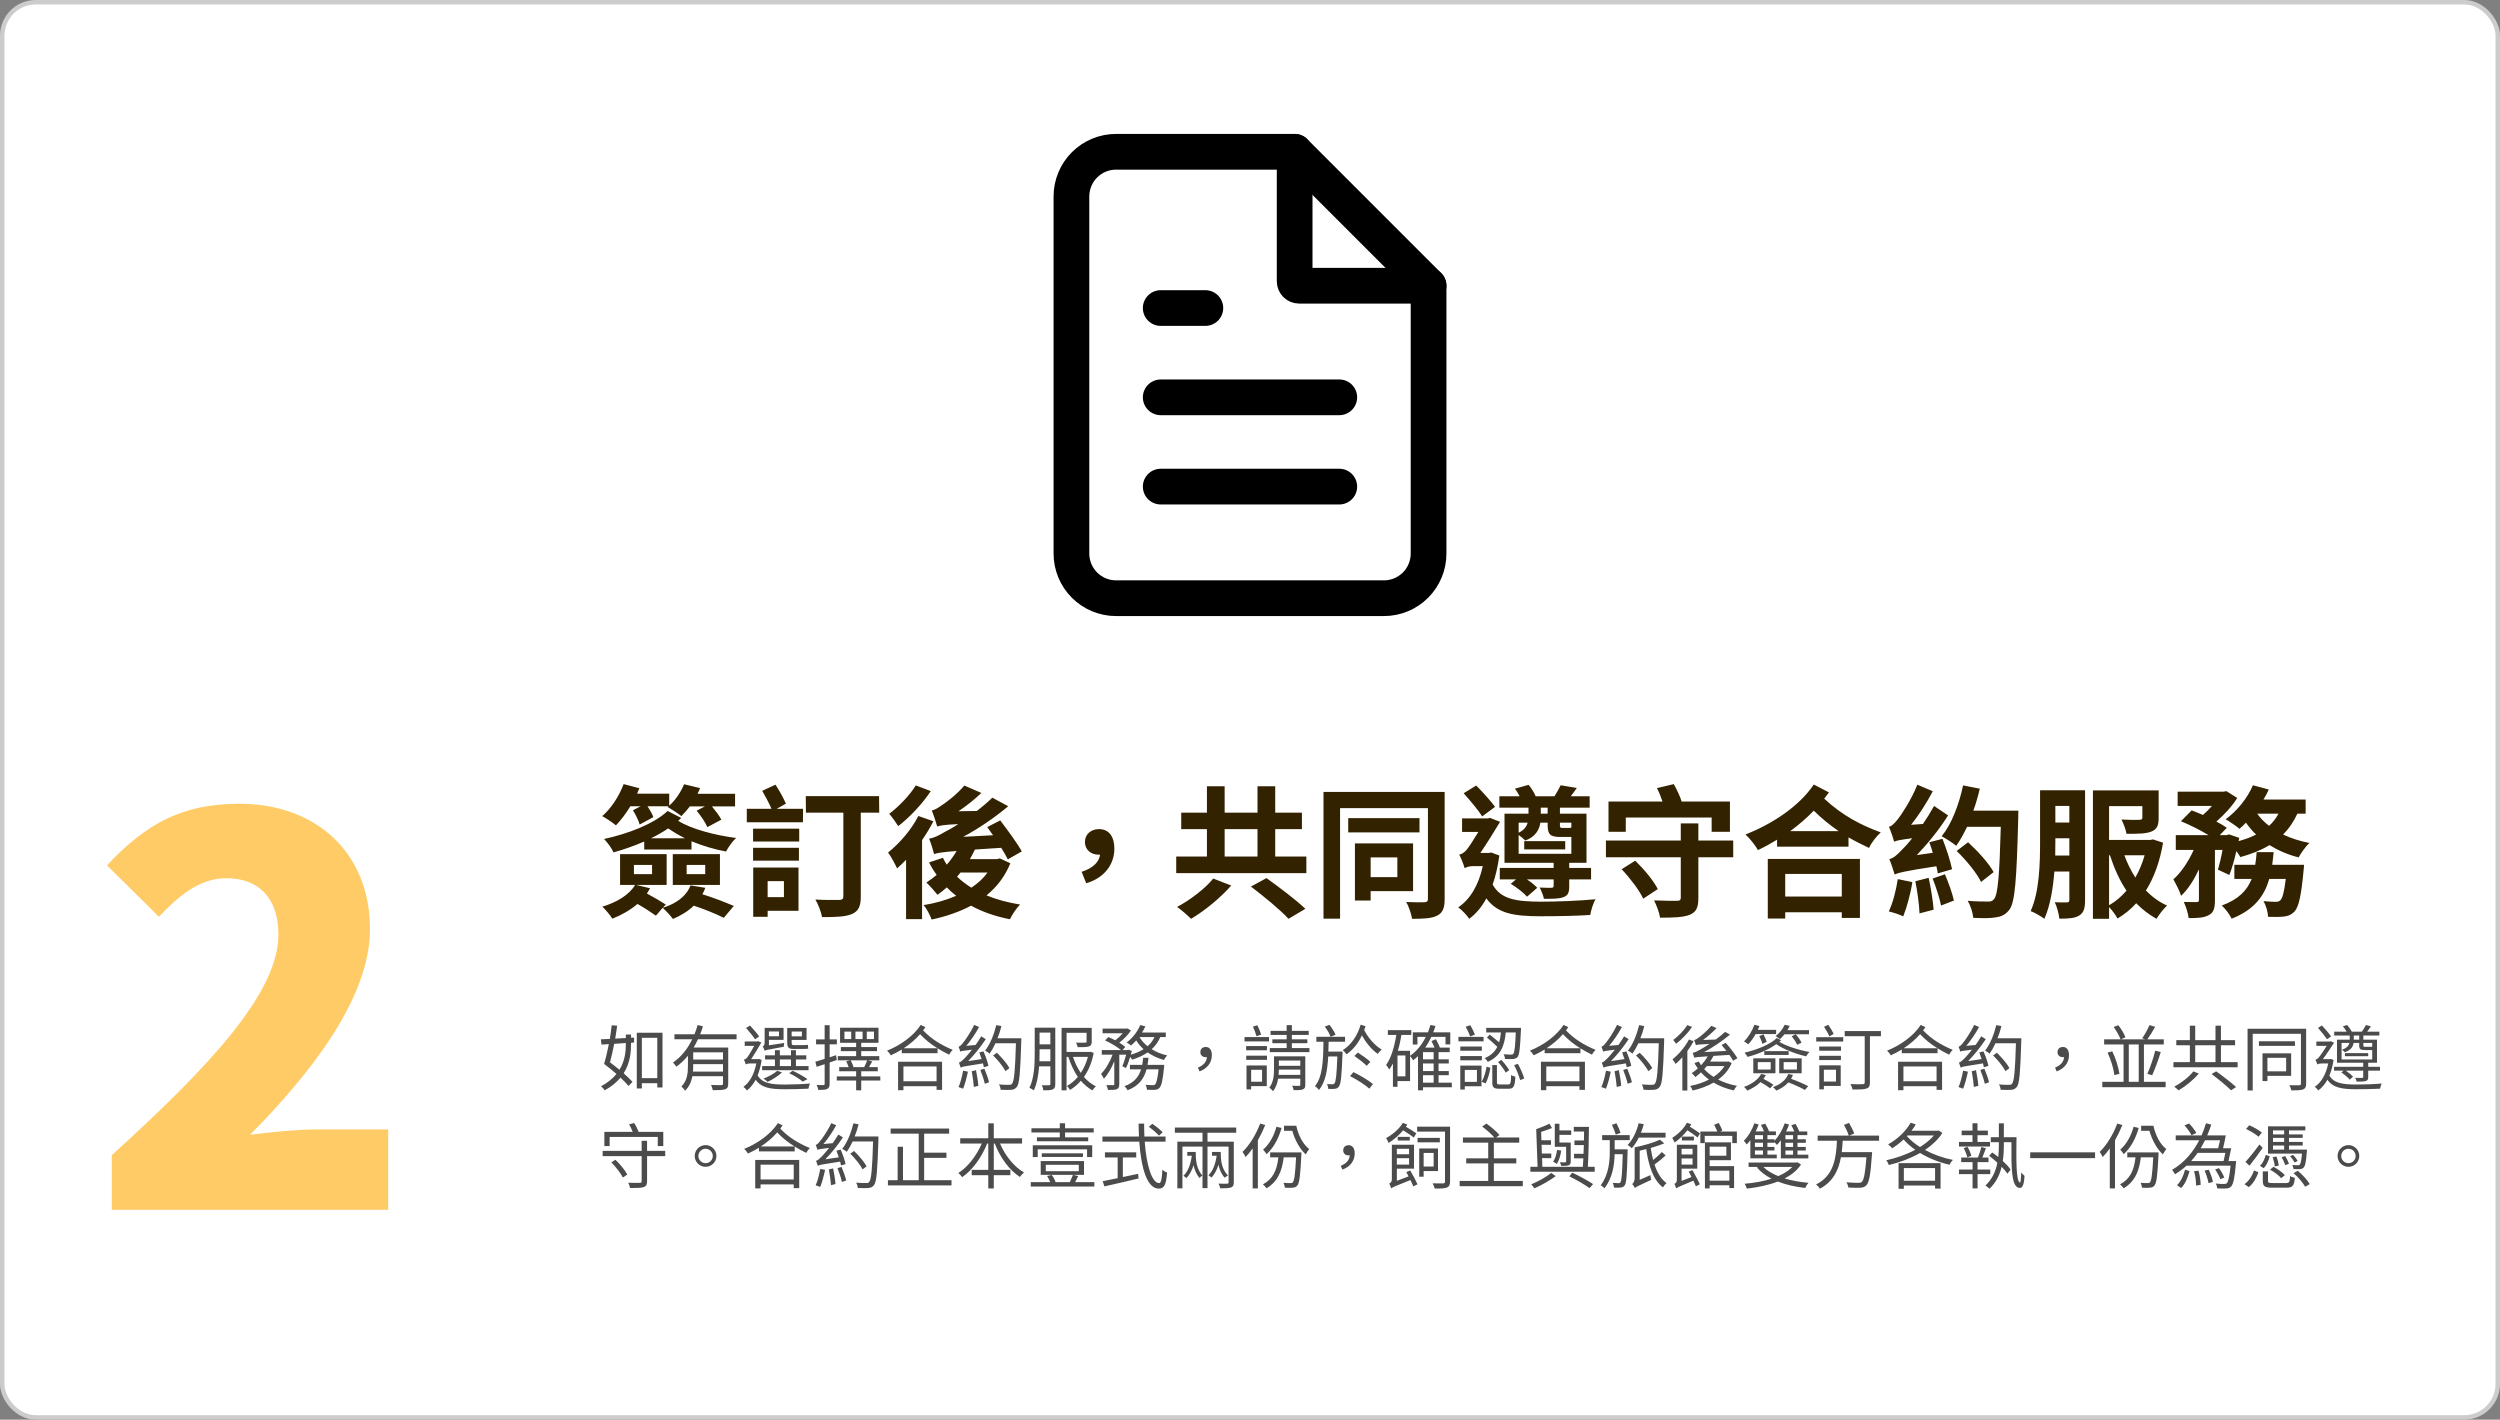 <svg width="560" height="318" viewBox="0 0 560 318" fill="none" xmlns="http://www.w3.org/2000/svg">
<rect x="0" y="0" width="560" height="318" fill="#808080" stroke="none"/>
<rect x="0.5" y="0.5" width="559" height="317" rx="7.5" fill="white"/>
<path d="M290 34H250C247.348 34 244.804 35.054 242.929 36.929C241.054 38.804 240 41.348 240 44V124C240 126.652 241.054 129.196 242.929 131.071C244.804 132.946 247.348 134 250 134H310C312.652 134 315.196 132.946 317.071 131.071C318.946 129.196 320 126.652 320 124V64L290 34Z" stroke="black" stroke-width="8" stroke-linecap="round" stroke-linejoin="round"/>
<path d="M290 34V63C290 63.552 290.448 64 291 64H320" stroke="black" stroke-width="8" stroke-linecap="round" stroke-linejoin="round"/>
<path d="M300 89H260" stroke="black" stroke-width="8" stroke-linecap="round" stroke-linejoin="round"/>
<path d="M300 109H260" stroke="black" stroke-width="8" stroke-linecap="round" stroke-linejoin="round"/>
<path d="M270 69H265H260" stroke="black" stroke-width="8" stroke-linecap="round" stroke-linejoin="round"/>
<path d="M25.04 271H86.96V253H70.64C66.56 253 60.44 253.6 56 254.2C69.68 240.4 82.88 223.48 82.88 208.12C82.88 191.08 70.88 180.04 53.6 180.04C40.88 180.04 32.72 184.48 23.96 193.84L35.6 205.36C39.92 200.8 44.6 196.72 50.72 196.72C57.92 196.72 62.36 201.16 62.36 209.32C62.36 222.28 47.36 238.48 25.04 258.76V271Z" fill="#FFCB66"/>
<path d="M143.504 180.6L141.776 181.496C142.384 182.456 143.056 183.832 143.28 184.696L146.352 183.032C146.128 182.36 145.584 181.432 145.04 180.6H149.744L149.552 180.76C150.352 181.24 151.92 182.2 152.624 182.808C153.232 182.2 153.904 181.464 154.512 180.632H157.904L156.048 181.592C156.944 182.68 158.032 184.248 158.448 185.272L161.584 183.608C161.168 182.744 160.272 181.624 159.472 180.632H164.656V177.816H156.24C156.464 177.4 156.656 176.952 156.816 176.536L153.232 175.672C152.528 177.4 151.312 179.224 149.904 180.472V177.784H142.704C142.896 177.368 143.056 176.984 143.216 176.568L139.696 175.64C138.672 178.36 136.88 181.112 134.896 182.808C135.76 183.288 137.296 184.28 137.968 184.888C139.056 183.736 140.208 182.264 141.2 180.6H143.504ZM142 193.752H146.064V195.8H142V193.752ZM154.672 198.328C153.776 200.728 151.504 202.392 148.464 203.352L149.136 202.616C148.08 201.944 146.416 200.952 144.912 200.152C145.136 199.8 145.392 199.384 145.616 198.968L142.544 198.232H149.328V191.32H138.896V198.232H142.256C140.944 200.472 138.096 202.136 134.928 203.096C135.6 203.704 136.752 205.08 137.168 205.784C139.216 204.984 141.168 203.864 142.8 202.488C144.272 203.32 145.904 204.376 146.928 205.112L148.432 203.352C149.136 203.96 150.288 205.208 150.736 205.848C152.496 205.112 154.128 204.12 155.408 202.872C157.84 203.672 160.496 204.76 162.128 205.592L164.368 202.936C162.608 202.168 159.824 201.08 157.328 200.312C157.584 199.832 157.808 199.384 158 198.872L154.672 198.328ZM157.968 195.8H153.808V193.752H157.968V195.8ZM161.264 191.32H150.704V198.232H161.264V191.32ZM145.84 187.768C147.216 187.096 148.496 186.36 149.68 185.56C150.768 186.328 152.08 187.096 153.424 187.768H145.84ZM149.552 181.656C146.448 184.6 140.528 186.808 135.312 187.928C136.112 188.792 137.04 190.008 137.424 190.936C139.728 190.296 142.096 189.464 144.304 188.504V190.296H154.896V188.44C157.36 189.464 160.048 190.264 162.64 190.744C163.088 189.816 164.112 188.408 164.88 187.704C160.08 187.096 154.736 185.656 151.92 183.864C152.144 183.64 152.368 183.448 152.592 183.224L149.552 181.656ZM175.6 197.368V200.952H171.952V197.368H175.6ZM178.864 194.328H168.72V205.368H171.952V204.024H178.864V194.328ZM168.688 192.792H178.96V189.912H168.688V192.792ZM168.688 188.504H179.024V185.624H168.688V188.504ZM176.048 180.024C175.536 178.84 174.576 177.08 173.712 175.768L170.736 177.144C171.44 178.36 172.304 179.96 172.816 181.176H167.28V184.184H179.856L179.888 181.176H173.968L176.048 180.024ZM196.912 178.328H180.496L180.528 182.04H188.912V200.76C188.912 201.368 188.656 201.56 187.984 201.592C187.312 201.592 184.784 201.624 182.64 201.496C183.248 202.488 183.952 204.312 184.144 205.432C187.248 205.432 189.424 205.368 190.864 204.728C192.304 204.088 192.816 203 192.816 200.824V182.04H196.944L196.912 178.328ZM205.136 175.928C203.888 178.008 201.36 180.664 199.184 182.296C199.792 182.968 200.72 184.28 201.2 185.048C203.76 183.096 206.64 180.024 208.496 177.208L205.136 175.928ZM205.712 182.776C204.144 185.88 201.456 188.952 198.928 190.968C199.568 191.8 200.592 193.72 200.944 194.52C201.584 193.944 202.288 193.304 202.96 192.6V205.88H206.544V188.184C207.504 186.776 208.368 185.368 209.072 183.96L205.712 182.776ZM221.2 195.448C220.272 196.76 219.024 197.88 217.584 198.84C216.4 198.104 215.312 197.272 214.384 196.376C214.64 196.088 214.896 195.768 215.152 195.448H221.2ZM223.952 192.28L223.344 192.44H217.264C217.648 191.736 218.032 191.032 218.384 190.296L224.272 189.912C224.88 190.872 225.392 191.768 225.744 192.504L228.88 190.712C227.856 188.856 225.68 185.912 224.048 183.768L221.136 185.272C221.552 185.848 222 186.456 222.448 187.096L215.76 187.448C219.216 185.592 222.704 183.224 225.84 180.6L222.288 178.68C221.232 179.704 220.048 180.696 218.832 181.656L214.704 181.72C216.496 180.504 218.288 179.096 219.824 177.624L216.016 175.96C214.288 178.04 211.696 179.928 210.864 180.44C210.064 181.016 209.392 181.4 208.72 181.56C209.136 182.552 209.712 184.344 209.936 185.144C210.512 184.92 211.312 184.76 214.64 184.6C213.392 185.432 212.304 186.008 211.728 186.296C210.224 187.192 209.2 187.704 208.112 187.864C208.528 188.792 209.072 190.616 209.232 191.32C209.936 191.064 210.832 190.904 214.288 190.616C213.648 191.704 212.912 192.728 212.08 193.688C211.76 193.208 211.472 192.696 211.216 192.152L208.112 193.176C208.592 194.168 209.168 195.096 209.808 195.992C209.04 196.632 208.272 197.176 207.504 197.688C208.208 198.328 209.488 199.768 210 200.44C210.704 199.96 211.376 199.384 212.08 198.776C212.72 199.448 213.456 200.088 214.192 200.664C211.952 201.624 209.488 202.328 206.896 202.744C207.568 203.512 208.336 205.016 208.688 205.976C211.856 205.304 214.864 204.28 217.52 202.872C220.016 204.248 222.928 205.272 226.224 205.912C226.704 204.92 227.696 203.384 228.496 202.616C225.744 202.168 223.216 201.496 220.976 200.568C223.28 198.68 225.104 196.344 226.32 193.368L223.952 192.28ZM243.312 197.848C247.28 196.696 249.616 193.72 249.616 190.104C249.616 187.416 248.432 185.72 246.16 185.72C244.464 185.72 243.024 186.808 243.024 188.6C243.024 190.424 244.464 191.448 246.064 191.448C246.192 191.448 246.32 191.448 246.416 191.416C246.224 193.112 244.784 194.488 242.288 195.288L243.312 197.848ZM271.76 196.792C270.064 198.936 266.672 201.56 263.664 203.16C264.56 203.768 265.968 204.984 266.8 205.816C269.872 203.992 273.392 201.112 275.792 198.36L271.76 196.792ZM280.208 198.584C283.056 200.76 286.864 203.864 288.624 205.816L292.4 203.576C290.384 201.624 286.416 198.648 283.696 196.696L280.208 198.584ZM274.32 185.72H281.68V191.864H274.32V185.72ZM285.648 191.864V185.72H291.632V182.04H285.648V176.12H281.68V182.04H274.32V176.12H270.352V182.04H264.592V185.72H270.352V191.864H263.472V195.576H292.624V191.864H285.648ZM313.008 192.056V196.472H307.024V192.056H313.008ZM316.528 199.608V188.92H303.504V201.72H307.024V199.608H316.528ZM317.968 183.256H302V186.456H317.968V183.256ZM323.6 177.4H296.464V205.784H300.176V181.016H319.856V201.368C319.856 201.88 319.632 202.072 319.088 202.104C318.544 202.136 316.688 202.136 314.992 202.04C315.568 203.032 316.144 204.76 316.304 205.816C318.96 205.816 320.752 205.72 321.968 205.08C323.184 204.44 323.6 203.384 323.6 201.4V177.4ZM341.424 190.264H350.608V188.408H341.424V190.264ZM346.672 182.264H345.136V180.92H346.672V182.264ZM351.984 184.28V185.336C351.92 185.432 351.76 185.464 351.44 185.464H350C349.52 185.464 349.424 185.4 349.424 184.76V184.28H351.984ZM340.176 191.256V187.032C340.72 187.416 341.328 187.928 341.68 188.28C343.984 187.416 344.816 185.816 345.04 184.28H346.672V184.76C346.672 186.872 347.184 187.48 349.52 187.48H351.824H351.984V191.256H340.176ZM342.192 184.28C341.968 185.112 341.392 185.976 340.176 186.52V184.28H342.192ZM342.384 182.264H337.008V193.272H348.016V194.424H335.952V196.984H339.6L338.416 197.976C339.76 198.776 341.328 200.024 342.064 200.856L344.336 198.872C343.824 198.296 342.96 197.592 342.032 196.984H348.016V198.424C348.016 198.744 347.888 198.84 347.504 198.872C347.184 198.872 345.968 198.872 344.88 198.808C345.264 199.544 345.68 200.504 345.84 201.336C347.76 201.336 349.168 201.336 350.16 200.984C351.216 200.6 351.504 199.992 351.504 198.552V196.984H356.4V194.424H351.504V193.272H355.376V182.264H349.424V180.92H356.08V178.36H351.856C352.272 177.816 352.72 177.208 353.2 176.504L349.584 175.896C349.264 176.6 348.688 177.592 348.208 178.36H343.984C343.696 177.592 343.024 176.568 342.416 175.8L339.344 176.664C339.728 177.144 340.08 177.784 340.4 178.36H335.856V180.92H342.384V182.264ZM334.896 180.728C333.968 179.48 332.176 177.464 330.672 175.96L327.856 177.688C329.296 179.288 331.152 181.496 332.016 182.872L334.896 180.728ZM334.064 190.968L333.456 191.064H331.6C333.104 188.856 334.96 185.848 336.016 184.088L333.712 183.192L333.392 183.32H327.504V186.36H331.152C330.128 188.056 328.976 189.848 328.464 190.424C327.888 191.064 327.376 191.32 326.864 191.448C327.248 192.12 327.888 193.72 328.08 194.488C328.368 194.232 329.264 194.008 329.968 194.008H332.144C331.216 198.264 329.328 201.432 326.64 203.256C327.376 203.736 328.624 205.048 329.104 205.816C330.608 204.696 331.888 203.192 332.944 201.24C335.408 204.632 339.12 205.24 345.072 205.24C348.784 205.24 352.88 205.176 356.208 204.952C356.4 203.928 356.88 202.2 357.424 201.432C353.808 201.784 348.528 201.976 345.136 201.976C339.824 201.944 336.208 201.528 334.352 198.136C335.024 196.248 335.504 194.104 335.856 191.64L334.064 190.968ZM364.176 183.128H383.408V186.328H387.504V179.544H376.688C376.336 178.36 375.6 176.856 374.928 175.64L371.152 176.536C371.632 177.464 372.08 178.552 372.4 179.544H360.304V186.328H364.176V183.128ZM363.248 194.712C365.168 196.728 367.248 199.48 368.08 201.304L371.344 199.16C370.416 197.272 368.208 194.648 366.288 192.792L363.248 194.712ZM388.24 188.28H380.432V184.44H376.496V188.28H359.728V192.024H376.496V201.048C376.496 201.624 376.272 201.784 375.6 201.784C374.96 201.784 372.56 201.784 370.512 201.688C371.056 202.776 371.696 204.44 371.856 205.56C374.864 205.56 377.008 205.496 378.48 204.92C379.952 204.312 380.432 203.32 380.432 201.144V192.024H388.24V188.28ZM412.56 195.768V200.824H399.888V195.768H412.56ZM395.984 205.752H399.888V204.344H412.56V205.624H416.624V192.408H395.984V205.752ZM401.008 186.168C402.896 184.792 404.656 183.288 406.288 181.592C408.176 183.448 410.032 184.92 411.856 186.168H401.008ZM406.288 175.736C402.928 180.728 396.88 184.6 390.992 186.936C392.048 187.896 393.168 189.336 393.776 190.424C395.216 189.752 396.656 188.952 398.064 188.088V189.656H414.064V187.576C415.568 188.44 417.136 189.208 418.672 189.944C419.184 188.76 420.304 187.352 421.296 186.456C416.976 184.888 412.72 182.712 408.624 178.904C408.976 178.456 409.328 177.976 409.68 177.496L406.288 175.736ZM437.264 194.712C436.912 192.952 435.984 190.072 435.12 187.896L432.176 188.664C432.432 189.4 432.72 190.2 432.944 191.032L429.36 191.544C431.888 188.888 434.416 185.784 436.368 182.648L433.232 180.536C432.464 181.912 431.6 183.32 430.736 184.568L428.08 184.76C429.84 182.552 431.568 179.864 432.944 177.24L429.488 175.768C428.144 179.16 425.84 182.616 425.104 183.512C424.368 184.44 423.76 185.048 423.12 185.208C423.536 186.136 424.112 187.832 424.272 188.536C424.784 188.312 425.52 188.12 428.336 187.768C427.312 189.048 426.448 189.976 425.968 190.424C424.848 191.608 424.08 192.248 423.216 192.44C423.632 193.432 424.208 195.192 424.4 195.896C425.2 195.512 426.448 195.16 433.744 194.04C433.904 194.648 434 195.16 434.064 195.64L437.264 194.712ZM425.104 196.92C424.72 199.448 423.984 202.328 423.088 204.152C423.984 204.376 425.552 204.856 426.32 205.272C427.088 203.352 427.952 200.312 428.368 197.592L425.104 196.92ZM429.04 197.4C429.488 199.672 429.904 202.648 429.968 204.6L433.136 203.768C432.976 201.784 432.528 198.904 432.016 196.632L429.04 197.4ZM432.912 196.792C433.648 198.68 434.48 201.208 434.8 202.84L437.68 201.72C437.328 200.12 436.464 197.72 435.664 195.832L432.912 196.792ZM446.576 195.352C445.52 193.4 442.992 190.616 440.848 188.664L438.288 190.616C440.432 192.664 442.8 195.576 443.76 197.56L446.576 195.352ZM442.032 181.592C442.608 179.992 443.088 178.328 443.472 176.664L439.728 175.928C438.832 180.216 437.136 184.632 434.928 187.32C435.856 187.8 437.52 188.888 438.192 189.464C439.056 188.28 439.856 186.808 440.624 185.208H448.176C447.888 195.928 447.536 200.472 446.64 201.432C446.288 201.848 445.904 201.976 445.296 201.944C444.464 201.944 442.704 201.944 440.752 201.784C441.424 202.872 441.936 204.536 442 205.592C443.856 205.688 445.84 205.72 446.992 205.496C448.336 205.304 449.232 204.92 450.128 203.736C451.344 202.072 451.728 197.176 452.08 183.384C452.08 182.936 452.112 181.592 452.112 181.592H442.032ZM460.368 191.64C460.4 190.584 460.4 189.592 460.4 188.632V187.768H463.536V191.64H460.368ZM463.536 180.536V184.248H460.4V180.536H463.536ZM467.056 177.016H456.976V188.632C456.976 193.304 456.848 199.736 454.864 204.088C455.696 204.376 457.264 205.272 457.936 205.816C459.248 202.904 459.888 198.968 460.176 195.224H463.536V201.56C463.536 202.008 463.376 202.136 462.992 202.136C462.608 202.136 461.424 202.168 460.272 202.104C460.752 203.064 461.2 204.792 461.296 205.784C463.376 205.784 464.752 205.688 465.744 205.08C466.8 204.408 467.056 203.384 467.056 201.624V177.016ZM472.432 191.576H472.624C473.584 194.488 474.768 197.176 476.336 199.512C475.152 200.856 473.872 201.976 472.432 202.776V191.576ZM480.4 191.576C479.888 193.368 479.184 195.064 478.32 196.568C477.328 195.032 476.496 193.336 475.856 191.576H480.4ZM482.256 188.024L481.68 188.152H472.432V180.568H479.888V183.128C479.888 183.512 479.728 183.608 479.216 183.64C478.704 183.672 476.816 183.672 475.216 183.576C475.664 184.504 476.176 185.784 476.336 186.776C478.768 186.776 480.592 186.776 481.84 186.296C483.184 185.784 483.536 184.888 483.536 183.224V177.048H468.816V205.816H472.432V203.192C473.136 203.896 473.936 205.016 474.32 205.752C475.888 204.824 477.296 203.672 478.512 202.328C479.856 203.704 481.392 204.888 483.056 205.816C483.6 204.888 484.656 203.544 485.424 202.84C483.664 202.072 482.064 200.888 480.688 199.48C482.48 196.6 483.792 193.08 484.528 188.76L482.256 188.024ZM508.976 193.72C509.104 192.792 509.2 191.832 509.296 190.872H505.488C505.424 191.864 505.328 192.792 505.168 193.72H500.496V196.888H504.368C503.376 199.384 501.52 201.432 497.68 202.84C498.48 203.544 499.472 204.888 499.888 205.784C504.944 203.8 507.216 200.696 508.304 196.888H512.016C511.664 199.864 511.248 201.24 510.8 201.656C510.48 201.944 510.224 202.008 509.776 202.008C509.264 202.008 508.176 201.976 507.024 201.848C507.6 202.84 508.016 204.312 508.048 205.368C509.52 205.432 510.832 205.4 511.632 205.304C512.592 205.176 513.264 204.92 513.968 204.184C514.896 203.16 515.472 200.696 515.984 195.16C516.048 194.712 516.112 193.72 516.112 193.72H508.976ZM510.384 182.264C509.84 183.288 509.136 184.216 508.272 184.984C507.216 184.184 506.32 183.256 505.616 182.264H510.384ZM516.464 182.264V179.096H507.024C507.472 178.36 507.856 177.624 508.208 176.856L504.656 175.896C503.408 178.84 501.04 181.72 498.544 183.512C499.44 184.024 500.912 185.048 501.648 185.656C502.128 185.24 502.608 184.792 503.088 184.28C503.76 185.24 504.528 186.136 505.36 186.936C504.208 187.544 502.864 188.024 501.456 188.408L501.584 187.672L499.28 186.904L498.768 187.064H497.232L498.8 185.432C498.192 184.984 497.392 184.504 496.464 184.024C498.256 182.488 500.048 180.536 501.136 178.744L498.704 177.208L498.128 177.336H487.792V180.536H495.472C494.864 181.24 494.16 181.944 493.456 182.552C492.592 182.168 491.696 181.816 490.928 181.528L488.528 183.96C490.512 184.76 492.912 185.976 494.704 187.064H487.376V190.392H491.376C490.256 192.92 488.592 195.416 486.832 196.984C487.408 198.008 488.24 199.576 488.56 200.664C490.096 199.256 491.44 197.112 492.56 194.744V201.592C492.56 201.976 492.432 202.04 492.048 202.072C491.632 202.072 490.352 202.072 489.168 202.04C489.648 203.064 490.16 204.6 490.256 205.656C492.24 205.656 493.68 205.592 494.768 204.984C495.888 204.408 496.144 203.384 496.144 201.656V190.392H497.84C497.552 192.024 497.168 193.624 496.816 194.808L499.376 195.992C499.952 194.552 500.496 192.632 500.944 190.648C501.328 191.16 501.648 191.64 501.84 191.992C504.272 191.32 506.48 190.456 508.368 189.304C510.288 190.488 512.464 191.448 514.896 192.056C515.408 191.096 516.464 189.592 517.296 188.824C515.152 188.408 513.168 187.768 511.408 186.936C512.72 185.624 513.776 184.088 514.608 182.264H516.464Z" fill="#332200"/>
<path d="M140.192 233.64C140.192 235.384 140.048 237.56 138.752 239.624C138.048 239.048 137.328 238.472 136.64 237.96C136.96 236.76 137.296 235.304 137.584 233.816L140.192 233.64ZM141.36 231.736H140.192V232.52L137.808 232.648C137.968 231.656 138.128 230.664 138.24 229.752L137.008 229.672C136.928 230.6 136.768 231.656 136.608 232.712L134.592 232.808L134.736 233.992L136.384 233.88C136.048 235.56 135.68 237.16 135.312 238.312C136.192 238.968 137.184 239.768 138.08 240.568C137.28 241.56 136.16 242.504 134.624 243.336C134.912 243.544 135.28 243.944 135.456 244.232C137.008 243.384 138.144 242.408 138.992 241.384C139.712 242.072 140.352 242.728 140.8 243.256L141.68 242.328C141.184 241.784 140.48 241.112 139.696 240.408C141.184 238.088 141.36 235.608 141.36 233.656V233.576L142.032 233.528L142.048 232.424L141.36 232.456V231.736ZM143.776 241.496V232.472H147.232V241.496H143.776ZM142.64 231.336V243.816H143.776V242.632H147.232V243.592H148.4V231.336H142.64ZM161.952 237.336H155.28V235.72H161.952V237.336ZM155.232 240.04C155.264 239.624 155.28 239.24 155.28 238.856V238.36H161.952V240.04H155.232ZM164.992 232.792V231.672H156.832C157.072 231.096 157.28 230.488 157.456 229.896L156.272 229.608C156.08 230.296 155.84 230.984 155.568 231.672H151.072V232.792H155.056C154.064 234.856 152.624 236.744 150.752 238.008C150.976 238.248 151.344 238.68 151.504 238.936C152.48 238.248 153.344 237.4 154.096 236.488V238.824C154.096 240.344 153.952 242.104 152.624 243.384C152.88 243.56 153.312 244.056 153.456 244.312C154.4 243.432 154.88 242.232 155.088 241.064H161.952V242.728C161.952 242.968 161.856 243.048 161.584 243.064C161.296 243.064 160.336 243.08 159.264 243.032C159.44 243.368 159.616 243.848 159.664 244.2C161.024 244.2 161.92 244.184 162.448 243.992C162.96 243.8 163.12 243.448 163.12 242.728V234.648H155.376C155.728 234.056 156.048 233.416 156.352 232.792H164.992ZM179.632 231.064V232.136H177.328V231.064H179.632ZM179.952 234.968C180.368 234.968 180.816 234.952 181.056 234.888C181.008 234.664 180.976 234.296 180.96 234.04C180.688 234.088 180.192 234.104 179.92 234.104H177.744C177.392 234.104 177.328 233.96 177.328 233.512V232.952H180.672V230.264H176.336V233.496C176.336 234.568 176.608 234.968 177.712 234.968H179.952ZM174.496 231.048V232.12H172.24V231.048H174.496ZM172.24 234.152V232.936H175.52V230.248H171.28V233.512C171.28 234.12 171.04 234.312 170.864 234.408C170.992 234.648 171.216 235.096 171.28 235.368C171.552 235.208 172.016 235.112 175.568 234.472C175.568 234.264 175.616 233.896 175.664 233.624L172.24 234.152ZM174.688 237.32H177.184V238.792H174.688V237.32ZM181.12 238.792H178.288V237.32H180.608V236.392H178.288V235.24H177.184V236.392H174.688V235.24H173.584V236.392H171.376V237.32H173.584V238.792H170.72V239.72H181.12V238.792ZM180.864 241.736C180.096 241.144 178.752 240.408 177.568 239.848L176.768 240.392C177.936 240.952 179.136 241.688 179.808 242.28L180.864 241.736ZM174.112 239.864C173.36 240.52 172.16 241.16 171.024 241.608C171.296 241.752 171.728 242.12 171.936 242.344C173.024 241.832 174.32 241.016 175.168 240.232L174.112 239.864ZM170.048 232.152C169.6 231.512 168.736 230.504 168 229.72L167.12 230.264C167.824 231.048 168.704 232.136 169.136 232.808L170.048 232.152ZM170.032 237.208L169.824 237.24H168.272C169.008 236.152 170 234.44 170.544 233.528L169.76 233.208L169.568 233.288H166.816V234.28H168.944C168.4 235.272 167.632 236.568 167.344 236.904C167.088 237.208 166.864 237.304 166.64 237.368C166.768 237.608 166.992 238.152 167.056 238.44C167.184 238.328 167.616 238.216 167.968 238.216H169.408C168.928 240.68 167.92 242.456 166.528 243.448C166.768 243.608 167.152 244.008 167.312 244.264C168.064 243.688 168.72 242.888 169.28 241.864C170.528 243.672 172.56 243.992 175.808 243.992C177.568 243.992 179.584 243.944 181.088 243.864C181.152 243.528 181.28 242.984 181.472 242.712C179.824 242.856 177.504 242.936 175.808 242.936C172.784 242.936 170.768 242.68 169.712 240.904C170.096 239.912 170.416 238.744 170.608 237.432L170.032 237.208ZM187.28 236.36L185.84 236.84V233.928H187.456V232.824H185.84V229.64H184.72V232.824H182.8V233.928H184.72V237.192C183.936 237.448 183.216 237.672 182.64 237.832L182.928 238.968C183.488 238.792 184.096 238.6 184.72 238.376V242.776C184.72 242.984 184.64 243.048 184.448 243.048C184.272 243.064 183.632 243.064 182.944 243.032C183.104 243.368 183.248 243.848 183.296 244.152C184.304 244.152 184.912 244.12 185.28 243.928C185.68 243.736 185.84 243.416 185.84 242.76V237.992C186.368 237.832 186.896 237.64 187.44 237.448L187.28 236.36ZM194.256 237.512C194.096 237.96 193.808 238.568 193.584 239.032H191.008L191.168 238.984C191.088 238.584 190.784 237.976 190.544 237.512H194.256ZM191.616 231.08H193.216V232.744H191.616V231.08ZM190.672 232.744H189.152V231.08H190.672V232.744ZM194.16 231.08H195.776V232.744H194.16V231.08ZM197.184 241.112H192.912V239.96H196.624V239.032H194.656C194.88 238.648 195.136 238.2 195.376 237.768L194.432 237.512H196.96V236.568H192.912V235.448H196.448V234.536H192.912V233.592H196.784V230.216H188.176V233.592H191.776V234.536H188.352V235.448H191.776V236.568H187.664V237.512H190.464L189.552 237.736C189.76 238.136 189.968 238.648 190.096 239.032H187.984V239.96H191.776V241.112H187.44V242.04H191.776V244.232H192.912V242.04H197.2L197.184 241.112ZM209.792 238.888V242.2H202.368V238.888H209.792ZM201.168 244.2H202.368V243.304H209.792V244.136H211.024V237.832H201.168V244.2ZM202.432 234.808C203.792 233.912 205.056 232.856 206.096 231.656C207.296 232.936 208.576 233.944 209.984 234.808H202.432ZM206.256 229.576C204.64 232.04 201.712 234.152 198.688 235.352C199.024 235.624 199.344 236.072 199.552 236.392C200.384 236.024 201.2 235.576 202 235.096V235.912H210.016V234.824C210.832 235.352 211.696 235.8 212.608 236.248C212.784 235.88 213.12 235.432 213.424 235.176C210.88 234.104 208.656 232.792 206.784 230.808C206.96 230.568 207.136 230.344 207.296 230.088L206.256 229.576ZM221.408 238.76C221.248 237.944 220.768 236.552 220.304 235.512L219.36 235.752C219.536 236.216 219.728 236.744 219.888 237.24L216.864 237.688C218.24 236.296 219.632 234.552 220.816 232.776L219.792 232.136C219.424 232.792 218.96 233.448 218.528 234.072L216.448 234.264C217.472 233.08 218.48 231.56 219.312 230.056L218.208 229.576C217.408 231.336 216.112 233.128 215.712 233.592C215.344 234.072 215.024 234.392 214.72 234.472C214.864 234.776 215.04 235.32 215.104 235.56C215.344 235.448 215.728 235.368 217.728 235.128C217.008 236.024 216.4 236.728 216.112 237.016C215.552 237.576 215.152 237.96 214.8 238.008C214.928 238.328 215.12 238.904 215.184 239.144C215.504 238.952 216.064 238.824 220.192 238.2C220.272 238.52 220.336 238.808 220.384 239.064L221.408 238.76ZM215.744 239.832C215.504 241.096 215.152 242.536 214.704 243.512C214.992 243.592 215.488 243.752 215.728 243.88C216.128 242.904 216.544 241.4 216.816 240.056L215.744 239.832ZM217.664 239.96C217.872 241.064 218.08 242.536 218.144 243.48L219.152 243.224C219.088 242.264 218.848 240.856 218.624 239.72L217.664 239.96ZM219.6 239.672C220 240.648 220.416 241.928 220.592 242.76L221.552 242.424C221.36 241.608 220.912 240.344 220.496 239.384L219.6 239.672ZM226.112 239.256C225.6 238.28 224.368 236.84 223.296 235.816L222.464 236.424C223.536 237.48 224.736 238.952 225.232 239.944L226.112 239.256ZM228.768 232.568H223.44C223.792 231.704 224.096 230.776 224.32 229.848L223.168 229.624C222.64 231.784 221.776 233.944 220.656 235.336C220.96 235.496 221.456 235.816 221.68 236.008C222.144 235.352 222.592 234.568 222.992 233.688H227.568C227.392 239.864 227.168 242.248 226.688 242.76C226.528 242.968 226.352 243 226.048 243C225.664 243 224.768 243 223.76 242.92C223.984 243.256 224.128 243.752 224.144 244.104C225.024 244.152 225.968 244.168 226.496 244.12C227.072 244.056 227.424 243.912 227.776 243.464C228.368 242.696 228.544 240.296 228.768 233.192V232.568ZM232.832 237.72C232.848 237.08 232.864 236.456 232.864 235.912V235.032H235.28V237.72H232.832ZM235.28 231.304V233.928H232.864V231.304H235.28ZM236.384 230.2H231.776V235.912C231.776 238.264 231.696 241.432 230.592 243.672C230.88 243.784 231.36 244.056 231.568 244.248C232.288 242.744 232.624 240.744 232.768 238.856H235.28V242.792C235.28 243.016 235.2 243.08 234.976 243.096C234.784 243.112 234.112 243.112 233.376 243.096C233.536 243.4 233.696 243.928 233.712 244.232C234.8 244.232 235.44 244.216 235.84 244.008C236.256 243.8 236.384 243.448 236.384 242.808V230.2ZM243.696 236.744C243.328 238.104 242.784 239.304 242.096 240.328C241.36 239.272 240.784 238.056 240.352 236.744H243.696ZM244.304 235.608L244.096 235.64H238.912V231.352H243.392V233.304C243.392 233.496 243.328 233.56 243.072 233.56C242.832 233.576 242 233.576 241.024 233.56C241.184 233.848 241.36 234.248 241.408 234.568C242.608 234.568 243.408 234.568 243.92 234.408C244.4 234.232 244.544 233.928 244.544 233.32V230.248H237.792V244.232H238.912V236.744H239.312C239.84 238.392 240.544 239.928 241.44 241.224C240.704 242.088 239.872 242.776 238.992 243.256C239.232 243.464 239.536 243.864 239.696 244.136C240.576 243.624 241.392 242.936 242.112 242.088C242.88 242.984 243.744 243.704 244.704 244.248C244.88 243.96 245.2 243.56 245.472 243.336C244.464 242.84 243.568 242.12 242.8 241.24C243.808 239.816 244.576 238.024 244.992 235.848L244.304 235.608ZM258.608 232.296C258.24 233.112 257.712 233.784 257.056 234.36C256.304 233.768 255.68 233.064 255.248 232.296H258.608ZM252.208 239.24C252.56 238.584 252.88 237.672 253.152 236.744C253.328 236.968 253.504 237.208 253.584 237.368C254.88 236.968 256.064 236.44 257.072 235.736C258.128 236.488 259.36 237.064 260.704 237.432C260.864 237.112 261.216 236.664 261.456 236.408C260.176 236.136 258.992 235.656 257.984 235.016C258.8 234.28 259.456 233.384 259.904 232.296H261.136V231.288H255.824C256.096 230.84 256.352 230.376 256.56 229.912L255.424 229.608C254.784 231.128 253.632 232.584 252.384 233.512C252.672 233.672 253.136 234.008 253.36 234.2C253.744 233.88 254.128 233.48 254.512 233.064C254.96 233.784 255.52 234.44 256.16 235.016C255.344 235.544 254.368 235.944 253.296 236.248C253.376 235.96 253.456 235.672 253.536 235.4L252.816 235.144L252.64 235.208H251.456L252.064 234.52C251.728 234.216 251.248 233.88 250.72 233.56C251.68 232.824 252.704 231.8 253.328 230.84L252.56 230.36L252.352 230.408H246.976V231.448H251.504C251.024 232.008 250.416 232.584 249.824 233.032C249.312 232.76 248.768 232.504 248.272 232.296L247.536 233.064C248.784 233.608 250.256 234.504 251.088 235.208H246.8V236.248H249.216C248.624 237.88 247.632 239.592 246.64 240.536C246.848 240.84 247.136 241.304 247.264 241.64C248.144 240.744 248.976 239.24 249.6 237.704V242.84C249.6 243.016 249.536 243.064 249.344 243.08C249.136 243.08 248.512 243.08 247.824 243.064C247.984 243.368 248.144 243.864 248.192 244.152C249.152 244.152 249.776 244.136 250.192 243.976C250.592 243.768 250.72 243.448 250.72 242.84V236.248H252.256C252.016 237.176 251.696 238.168 251.392 238.824L252.208 239.24ZM257.04 238.536C257.136 238.024 257.216 237.496 257.264 236.952H256.064C256.016 237.496 255.952 238.024 255.856 238.536H253.104V239.528H255.6C255.104 241.16 254.096 242.504 251.888 243.304C252.128 243.512 252.448 243.944 252.592 244.216C255.152 243.224 256.272 241.56 256.832 239.528H259.52C259.28 241.72 259.04 242.616 258.736 242.92C258.576 243.064 258.448 243.08 258.192 243.08C257.936 243.08 257.296 243.064 256.608 243C256.784 243.304 256.896 243.784 256.928 244.104C257.648 244.152 258.32 244.136 258.704 244.12C259.12 244.072 259.424 243.992 259.696 243.704C260.16 243.24 260.464 242.024 260.752 239.048C260.768 238.856 260.784 238.536 260.784 238.536H257.04ZM268.688 239.992C270.368 239.4 271.456 238.088 271.456 236.36C271.456 235.24 270.976 234.52 270.096 234.52C269.44 234.52 268.88 234.92 268.88 235.672C268.88 236.424 269.424 236.808 270.08 236.808C270.176 236.808 270.256 236.808 270.352 236.792C270.272 237.88 269.568 238.632 268.336 239.144L268.688 239.992ZM282.496 231.752C282.336 231.192 281.984 230.312 281.648 229.656L280.656 229.96C280.96 230.632 281.312 231.544 281.456 232.12L282.496 231.752ZM282.704 239.64V242.312H280.256V239.64H282.704ZM283.76 238.664H279.216V244.024H280.256V243.288H283.76V238.664ZM279.152 237.416H283.808V236.472H279.152V237.416ZM283.792 234.312H279.136V235.256H283.792V234.312ZM278.768 233.272H284.256V232.296H278.768V233.272ZM286.416 240.776C286.448 240.36 286.464 239.96 286.464 239.592H291.264V240.776H286.416ZM291.264 237.56V238.744H286.464V237.56H291.264ZM292.384 236.616H285.376V239.56C285.376 240.824 285.264 242.44 284.32 243.64C284.56 243.768 284.976 244.2 285.152 244.424C285.808 243.64 286.128 242.632 286.304 241.624H291.264V242.984C291.264 243.16 291.216 243.224 291.008 243.224C290.816 243.24 290.16 243.24 289.44 243.208C289.6 243.496 289.728 243.896 289.776 244.2C290.784 244.2 291.44 244.2 291.84 244.024C292.272 243.848 292.384 243.56 292.384 242.984V236.616ZM289.376 234.76V233.672H292.848V232.808H289.376V231.832H293.152V230.92H289.376V229.624H288.208V230.92H284.608V231.832H288.208V232.808H285.008V233.672H288.208V234.76H284.432V235.672H293.312V234.76H289.376ZM299.168 231.784C298.928 231.16 298.336 230.248 297.792 229.56L296.752 229.96C297.28 230.664 297.856 231.624 298.048 232.232L299.168 231.784ZM297.552 235.56C297.584 234.856 297.6 234.104 297.616 233.352H301.296V232.248H294.864V233.352H296.448C296.4 237.688 296.256 241.24 294.544 243.304C294.848 243.48 295.264 243.88 295.44 244.168C296.88 242.44 297.344 239.816 297.52 236.648H299.568C299.408 240.792 299.232 242.312 298.928 242.664C298.8 242.84 298.672 242.888 298.464 242.872C298.24 242.872 297.792 242.872 297.232 242.824C297.408 243.128 297.52 243.592 297.536 243.912C298.112 243.944 298.656 243.944 298.992 243.896C299.392 243.864 299.648 243.752 299.904 243.4C300.352 242.824 300.528 241.112 300.72 236.104C300.736 235.944 300.736 235.56 300.736 235.56H297.552ZM302.416 241.048C303.92 241.816 305.824 243.016 306.736 243.864L307.536 242.824C306.592 242.008 304.64 240.872 303.168 240.152L302.416 241.048ZM306.96 237.864C306.352 237.256 305.104 236.376 304.16 235.768L303.392 236.536C304.336 237.192 305.552 238.136 306.144 238.744L306.96 237.864ZM304.784 229.528C304.08 231.976 302.656 234.072 300.784 235.224C301.104 235.48 301.424 235.88 301.616 236.168C303.072 235.16 304.256 233.688 305.072 231.912C305.984 233.608 307.328 235.192 308.624 236.072C308.832 235.752 309.216 235.32 309.504 235.096C308.016 234.264 306.432 232.44 305.584 230.744C305.696 230.456 305.792 230.168 305.872 229.864L304.784 229.528ZM318.752 240.84H321.136V242.52H318.752V240.84ZM321.136 237.288H318.752V235.672H321.136V237.288ZM321.136 239.912H318.752V238.216H321.136V239.912ZM314.816 241.096H313.04V236.424H314.816V241.096ZM325.2 242.52H322.24V240.84H324.528V239.912H322.24V238.216H324.528V237.288H322.24V235.672H324.736V234.664H322.544C322.352 234.12 321.968 233.384 321.648 232.792L320.656 233.192C320.88 233.64 321.136 234.184 321.344 234.664H319.264C319.776 233.928 320.224 233.128 320.624 232.264H323.792V233.944H324.864V231.24H321.04C321.232 230.792 321.392 230.296 321.536 229.816L320.416 229.592C320.256 230.152 320.064 230.712 319.856 231.24H316.464V233.976H317.504V232.264H319.376C318.512 234.008 317.328 235.48 315.856 236.504V235.384H313.12C313.456 234.28 313.712 233.064 313.92 231.832H316.128V230.744H310.88V231.832H312.768C312.352 234.472 311.648 236.92 310.496 238.552C310.72 238.792 311.056 239.336 311.184 239.576C311.488 239.176 311.76 238.696 312.016 238.216V243.448H313.04V242.152H315.856V236.568C316.096 236.824 316.416 237.272 316.544 237.512C316.912 237.224 317.296 236.92 317.632 236.584V244.232H318.752V243.544H325.216L325.2 242.52ZM339.536 231.272C339.408 234.504 339.248 235.752 338.992 236.04C338.848 236.2 338.72 236.232 338.464 236.232C338.208 236.232 337.536 236.216 336.8 236.152C336.992 236.456 337.104 236.888 337.136 237.208C337.84 237.24 338.544 237.24 338.944 237.208C339.376 237.176 339.68 237.064 339.952 236.744C340.336 236.248 340.512 234.808 340.688 230.76C340.688 230.6 340.704 230.248 340.704 230.248H332.912V231.272H336.208C336.128 232.056 336.016 232.792 335.808 233.48C335.2 232.952 334.368 232.264 333.696 231.736L333.072 232.408C333.824 233.032 334.8 233.88 335.392 234.488C334.864 235.56 334 236.424 332.576 237.016C332.816 237.208 333.136 237.592 333.264 237.864C336.208 236.552 337.008 234.152 337.296 231.272H339.536ZM335.568 237.88C336.224 238.616 336.944 239.64 337.28 240.264L338.064 239.72C337.712 239.096 336.976 238.136 336.304 237.416L335.568 237.88ZM330.384 231.752C330.16 231.176 329.744 230.296 329.328 229.64L328.32 229.992C328.704 230.68 329.136 231.592 329.312 232.168L330.384 231.752ZM332.32 232.264H326.688V233.256H332.32V232.264ZM331.936 234.424H327.104V235.368H331.936V234.424ZM327.104 237.512H331.936V236.552H327.104V237.512ZM330.832 239.672V242.344H328.112V239.672H330.832ZM331.856 238.696H327.104V244.056H328.112V243.32H331.856V238.696ZM332.752 242.68C333.296 241.8 333.648 240.344 333.856 239.192L333.008 238.936C332.816 240.024 332.432 241.432 331.888 242.296L332.752 242.68ZM335.968 242.92C335.424 242.92 335.312 242.84 335.312 242.456V238.568H334.272V242.456C334.272 243.56 334.592 243.88 335.856 243.88H337.936C339.04 243.88 339.328 243.368 339.44 241.192C339.152 241.128 338.72 240.968 338.496 240.792C338.448 242.648 338.352 242.92 337.824 242.92H335.968ZM339.168 238.584C339.728 239.656 340.288 241.08 340.512 241.944L341.424 241.592C341.2 240.744 340.592 239.352 340.016 238.296L339.168 238.584ZM353.792 238.888V242.2H346.368V238.888H353.792ZM345.168 244.2H346.368V243.304H353.792V244.136H355.024V237.832H345.168V244.2ZM346.432 234.808C347.792 233.912 349.056 232.856 350.096 231.656C351.296 232.936 352.576 233.944 353.984 234.808H346.432ZM350.256 229.576C348.64 232.04 345.712 234.152 342.688 235.352C343.024 235.624 343.344 236.072 343.552 236.392C344.384 236.024 345.2 235.576 346 235.096V235.912H354.016V234.824C354.832 235.352 355.696 235.8 356.608 236.248C356.784 235.88 357.12 235.432 357.424 235.176C354.88 234.104 352.656 232.792 350.784 230.808C350.96 230.568 351.136 230.344 351.296 230.088L350.256 229.576ZM365.408 238.76C365.248 237.944 364.768 236.552 364.304 235.512L363.36 235.752C363.536 236.216 363.728 236.744 363.888 237.24L360.864 237.688C362.24 236.296 363.632 234.552 364.816 232.776L363.792 232.136C363.424 232.792 362.96 233.448 362.528 234.072L360.448 234.264C361.472 233.08 362.48 231.56 363.312 230.056L362.208 229.576C361.408 231.336 360.112 233.128 359.712 233.592C359.344 234.072 359.024 234.392 358.72 234.472C358.864 234.776 359.04 235.32 359.104 235.56C359.344 235.448 359.728 235.368 361.728 235.128C361.008 236.024 360.4 236.728 360.112 237.016C359.552 237.576 359.152 237.96 358.8 238.008C358.928 238.328 359.12 238.904 359.184 239.144C359.504 238.952 360.064 238.824 364.192 238.2C364.272 238.52 364.336 238.808 364.384 239.064L365.408 238.76ZM359.744 239.832C359.504 241.096 359.152 242.536 358.704 243.512C358.992 243.592 359.488 243.752 359.728 243.88C360.128 242.904 360.544 241.4 360.816 240.056L359.744 239.832ZM361.664 239.96C361.872 241.064 362.08 242.536 362.144 243.48L363.152 243.224C363.088 242.264 362.848 240.856 362.624 239.72L361.664 239.96ZM363.6 239.672C364 240.648 364.416 241.928 364.592 242.76L365.552 242.424C365.36 241.608 364.912 240.344 364.496 239.384L363.6 239.672ZM370.112 239.256C369.6 238.28 368.368 236.84 367.296 235.816L366.464 236.424C367.536 237.48 368.736 238.952 369.232 239.944L370.112 239.256ZM372.768 232.568H367.44C367.792 231.704 368.096 230.776 368.32 229.848L367.168 229.624C366.64 231.784 365.776 233.944 364.656 235.336C364.96 235.496 365.456 235.816 365.68 236.008C366.144 235.352 366.592 234.568 366.992 233.688H371.568C371.392 239.864 371.168 242.248 370.688 242.76C370.528 242.968 370.352 243 370.048 243C369.664 243 368.768 243 367.76 242.92C367.984 243.256 368.128 243.752 368.144 244.104C369.024 244.152 369.968 244.168 370.496 244.12C371.072 244.056 371.424 243.912 371.776 243.464C372.368 242.696 372.544 240.296 372.768 233.192V232.568ZM377.936 229.624C377.28 230.744 375.968 232.104 374.8 232.952C374.976 233.176 375.296 233.576 375.44 233.816C376.72 232.84 378.144 231.368 379.024 230.024L377.936 229.624ZM378.32 232.856C377.44 234.536 376.016 236.2 374.64 237.288C374.864 237.528 375.2 238.104 375.328 238.328C375.824 237.912 376.352 237.4 376.848 236.824V244.28H377.968V235.448C378.496 234.728 378.976 233.976 379.376 233.224L378.32 232.856ZM386.288 238.792C385.696 239.752 384.832 240.568 383.84 241.224C383.04 240.728 382.336 240.136 381.744 239.48C381.952 239.256 382.144 239.032 382.336 238.792H386.288ZM387.168 237.752L386.976 237.8H383.056C383.344 237.4 383.6 236.952 383.824 236.52L387.376 236.296C387.728 236.776 388 237.24 388.208 237.608L389.184 237.048C388.64 236.12 387.504 234.648 386.56 233.592L385.632 234.072C385.984 234.472 386.352 234.936 386.72 235.4L381.712 235.672C383.664 234.632 385.632 233.304 387.52 231.752L386.432 231.144C385.776 231.736 385.04 232.328 384.32 232.856L381.472 232.952C382.496 232.232 383.552 231.288 384.512 230.296L383.344 229.784C382.368 230.952 380.96 232.104 380.544 232.408C380.128 232.696 379.792 232.92 379.488 232.968C379.632 233.288 379.824 233.864 379.872 234.12C380.112 234.024 380.544 233.944 382.928 233.832C382.032 234.408 381.296 234.872 380.928 235.064C380.176 235.496 379.616 235.768 379.152 235.832C379.28 236.136 379.472 236.712 379.52 236.936C379.824 236.824 380.24 236.76 382.528 236.616C382.128 237.32 381.6 238.008 381.04 238.616C380.848 238.344 380.688 238.072 380.528 237.784L379.552 238.12C379.792 238.536 380.032 238.952 380.32 239.32C379.888 239.72 379.408 240.072 378.944 240.376C379.184 240.584 379.6 241.016 379.76 241.256C380.176 240.936 380.608 240.6 381.024 240.2C381.536 240.792 382.16 241.352 382.8 241.832C381.504 242.504 380.032 242.984 378.576 243.256C378.8 243.496 379.056 243.976 379.152 244.28C380.784 243.896 382.4 243.336 383.84 242.504C385.168 243.288 386.688 243.88 388.368 244.248C388.528 243.928 388.832 243.48 389.088 243.224C387.552 242.952 386.128 242.456 384.864 241.832C386.192 240.872 387.248 239.656 387.904 238.12L387.168 237.752ZM405.216 231.672V230.744H400.4C400.592 230.424 400.752 230.12 400.896 229.8L399.776 229.544C399.344 230.504 398.576 231.448 397.744 232.088C398.016 232.232 398.48 232.568 398.704 232.76C399.04 232.456 399.408 232.072 399.744 231.672H405.216ZM403.536 233.56C403.312 233.016 402.752 232.248 402.24 231.688L401.344 232.12C401.824 232.712 402.352 233.512 402.56 234.04L403.536 233.56ZM397.856 231.624V230.696H393.744C393.872 230.408 394 230.12 394.112 229.832L392.992 229.544C392.48 230.952 391.616 232.344 390.656 233.272C390.928 233.432 391.408 233.736 391.616 233.928C392.192 233.32 392.768 232.52 393.264 231.624H397.856ZM395.728 233.368C395.616 232.92 395.312 232.2 395.008 231.688L394.08 232.088C394.368 232.632 394.672 233.368 394.768 233.832L395.728 233.368ZM397.232 242.984C396.72 242.6 395.824 242.056 395.008 241.656C395.216 241.4 395.408 241.112 395.552 240.808L394.496 240.568C393.808 241.896 392.304 242.872 390.672 243.464C390.88 243.656 391.264 244.072 391.408 244.296C392.464 243.848 393.52 243.208 394.352 242.392C395.136 242.824 396.016 243.384 396.512 243.784L397.232 242.984ZM395.2 236.312H400.656V235.448H395.2V236.312ZM399.536 237.912H402.512V239.576H399.536V237.912ZM398.544 240.408H403.568V237.064H398.544V240.408ZM393.744 237.912H396.64V239.576H393.744V237.912ZM392.736 240.408H397.696V237.064H392.736V240.408ZM400.56 240.584C400.048 241.976 398.736 242.936 397.152 243.512C397.376 243.704 397.776 244.088 397.904 244.296C398.928 243.864 399.872 243.256 400.592 242.456C401.92 242.952 403.44 243.656 404.288 244.152L405.04 243.304C404.112 242.808 402.544 242.12 401.2 241.656C401.36 241.384 401.504 241.08 401.616 240.776L400.56 240.584ZM398.016 232.52C396.432 234.024 393.424 235.192 390.768 235.8C391.024 236.056 391.312 236.472 391.456 236.744C393.712 236.152 396.112 235.16 397.888 233.896C399.552 235.064 402.32 236.12 404.576 236.616C404.752 236.328 405.056 235.88 405.312 235.64C403.008 235.24 400.08 234.328 398.576 233.368C398.72 233.256 398.848 233.144 398.976 233.016L398.016 232.52ZM410.752 231.592C410.496 231.032 409.984 230.2 409.52 229.544L408.592 230.008C409.024 230.664 409.552 231.56 409.776 232.152L410.752 231.592ZM411.264 239.624V242.264H408.544V239.624H411.264ZM412.32 238.632H407.52V244.008H408.544V243.256H412.32V238.632ZM407.504 237.448H412.368V236.504H407.504V237.448ZM407.504 235.368H412.384V234.424H407.504V235.368ZM406.832 233.304H412.88V232.328H406.832V233.304ZM421.328 230.952H413.216V232.104H417.696V242.44C417.696 242.744 417.568 242.84 417.248 242.856C416.896 242.888 415.728 242.888 414.496 242.84C414.704 243.16 414.928 243.736 414.976 244.056C416.528 244.056 417.52 244.04 418.096 243.832C418.672 243.656 418.864 243.24 418.864 242.44V232.104H421.328V230.952ZM433.792 238.888V242.2H426.368V238.888H433.792ZM425.168 244.2H426.368V243.304H433.792V244.136H435.024V237.832H425.168V244.2ZM426.432 234.808C427.792 233.912 429.056 232.856 430.096 231.656C431.296 232.936 432.576 233.944 433.984 234.808H426.432ZM430.256 229.576C428.64 232.04 425.712 234.152 422.688 235.352C423.024 235.624 423.344 236.072 423.552 236.392C424.384 236.024 425.2 235.576 426 235.096V235.912H434.016V234.824C434.832 235.352 435.696 235.8 436.608 236.248C436.784 235.88 437.12 235.432 437.424 235.176C434.88 234.104 432.656 232.792 430.784 230.808C430.96 230.568 431.136 230.344 431.296 230.088L430.256 229.576ZM445.408 238.76C445.248 237.944 444.768 236.552 444.304 235.512L443.36 235.752C443.536 236.216 443.728 236.744 443.888 237.24L440.864 237.688C442.24 236.296 443.632 234.552 444.816 232.776L443.792 232.136C443.424 232.792 442.96 233.448 442.528 234.072L440.448 234.264C441.472 233.08 442.48 231.56 443.312 230.056L442.208 229.576C441.408 231.336 440.112 233.128 439.712 233.592C439.344 234.072 439.024 234.392 438.72 234.472C438.864 234.776 439.04 235.32 439.104 235.56C439.344 235.448 439.728 235.368 441.728 235.128C441.008 236.024 440.4 236.728 440.112 237.016C439.552 237.576 439.152 237.96 438.8 238.008C438.928 238.328 439.12 238.904 439.184 239.144C439.504 238.952 440.064 238.824 444.192 238.2C444.272 238.52 444.336 238.808 444.384 239.064L445.408 238.76ZM439.744 239.832C439.504 241.096 439.152 242.536 438.704 243.512C438.992 243.592 439.488 243.752 439.728 243.88C440.128 242.904 440.544 241.4 440.816 240.056L439.744 239.832ZM441.664 239.96C441.872 241.064 442.08 242.536 442.144 243.48L443.152 243.224C443.088 242.264 442.848 240.856 442.624 239.72L441.664 239.96ZM443.6 239.672C444 240.648 444.416 241.928 444.592 242.76L445.552 242.424C445.36 241.608 444.912 240.344 444.496 239.384L443.6 239.672ZM450.112 239.256C449.6 238.28 448.368 236.84 447.296 235.816L446.464 236.424C447.536 237.48 448.736 238.952 449.232 239.944L450.112 239.256ZM452.768 232.568H447.44C447.792 231.704 448.096 230.776 448.32 229.848L447.168 229.624C446.64 231.784 445.776 233.944 444.656 235.336C444.96 235.496 445.456 235.816 445.68 236.008C446.144 235.352 446.592 234.568 446.992 233.688H451.568C451.392 239.864 451.168 242.248 450.688 242.76C450.528 242.968 450.352 243 450.048 243C449.664 243 448.768 243 447.76 242.92C447.984 243.256 448.128 243.752 448.144 244.104C449.024 244.152 449.968 244.168 450.496 244.12C451.072 244.056 451.424 243.912 451.776 243.464C452.368 242.696 452.544 240.296 452.768 233.192V232.568ZM460.688 239.992C462.368 239.4 463.456 238.088 463.456 236.36C463.456 235.24 462.976 234.52 462.096 234.52C461.44 234.52 460.88 234.92 460.88 235.672C460.88 236.424 461.424 236.808 462.08 236.808C462.176 236.808 462.256 236.808 462.352 236.792C462.272 237.88 461.568 238.632 460.336 239.144L460.688 239.992ZM476.848 233.96H479.072V242.328H476.848V233.96ZM480.24 242.328V233.96H484.688V232.808H481.008C481.568 232.04 482.224 230.968 482.752 230.008L481.488 229.624C481.104 230.52 480.416 231.768 479.856 232.568L480.512 232.808H475.088L476.096 232.36C475.84 231.592 475.168 230.488 474.496 229.64L473.456 230.056C474.08 230.872 474.736 232.04 474.992 232.808H471.328V233.96H475.68V242.328H470.912V243.528H485.104V242.328H480.24ZM472.096 235.784C472.848 237.368 473.472 239.448 473.616 240.824L474.752 240.536C474.56 239.16 473.936 237.08 473.152 235.496L472.096 235.784ZM482.08 240.856C482.704 239.496 483.472 237.4 484.016 235.656L482.768 235.352C482.384 236.936 481.632 239.176 481.008 240.536L482.08 240.856ZM491.296 239.992C490.4 241.192 488.608 242.584 487.04 243.4C487.328 243.624 487.76 244.008 487.984 244.248C489.584 243.32 491.392 241.848 492.528 240.472L491.296 239.992ZM495.392 240.584C496.896 241.704 498.816 243.288 499.76 244.232L500.88 243.496C499.872 242.552 497.888 241.016 496.416 239.976L495.392 240.584ZM491.728 234.136H496.272V237.912H491.728V234.136ZM497.488 237.912V234.136H500.656V232.984H497.488V229.752H496.272V232.984H491.728V229.752H490.528V232.984H487.488V234.136H490.528V237.912H486.848V239.064H501.232V237.912H497.488ZM512.096 236.952V239.976H507.904V236.952H512.096ZM513.216 241V235.944H506.8V242.152H507.904V241H513.216ZM514.064 233.24H506V234.28H514.064V233.24ZM516.576 230.44H503.456V244.264H504.608V231.576H515.408V242.728C515.408 242.984 515.312 243.08 515.024 243.096C514.752 243.112 513.824 243.112 512.816 243.08C513.008 243.4 513.2 243.912 513.248 244.248C514.624 244.248 515.424 244.216 515.92 244.024C516.4 243.816 516.576 243.464 516.576 242.728V230.44ZM525.264 236.584H530.48V235.896H525.264V236.584ZM528.464 232.888H527.248V231.96H528.464V232.888ZM531.376 233.624V234.44C531.328 234.472 531.264 234.488 531.056 234.488H529.792C529.44 234.488 529.392 234.456 529.392 234.168V233.624H531.376ZM524.512 237.32V233.624H526.272C526.128 234.184 525.712 234.76 524.592 235.144C524.8 235.272 525.104 235.528 525.264 235.704C526.64 235.192 527.088 234.424 527.2 233.624H528.464V234.168C528.464 235.016 528.704 235.208 529.696 235.208H531.2H531.376V237.32H524.512ZM526.336 232.888H523.488V238.056H529.36V238.968H522.832V239.832H524.976L524.464 240.232C525.152 240.696 525.952 241.352 526.336 241.848L527.072 241.176C526.72 240.776 526.08 240.232 525.472 239.832H529.36V241.224C529.36 241.384 529.312 241.448 529.104 241.448C528.928 241.464 528.272 241.464 527.552 241.432C527.68 241.688 527.84 242.008 527.888 242.28C528.912 242.28 529.536 242.28 529.952 242.136C530.368 242.008 530.48 241.784 530.48 241.24V239.832H533.12V238.968H530.48V238.056H532.448V232.888H529.392V231.96H532.976V231.096H530.256C530.528 230.728 530.816 230.312 531.088 229.896L529.968 229.608C529.76 230.024 529.376 230.648 529.056 231.096H526.816C526.592 230.68 526.144 230.04 525.76 229.592L524.8 229.896C525.104 230.248 525.408 230.696 525.648 231.096H522.864V231.96H526.336V232.888ZM522.16 232.152C521.728 231.512 520.848 230.488 520.112 229.704L519.232 230.248C519.936 231.032 520.816 232.136 521.248 232.792L522.16 232.152ZM522.112 237.208L521.92 237.24H520.32C521.136 236.168 522.24 234.488 522.832 233.56L522.048 233.224L521.856 233.304H518.864V234.28H521.184C520.56 235.256 519.728 236.536 519.376 236.904C519.136 237.192 518.88 237.304 518.656 237.368C518.784 237.608 519.024 238.152 519.088 238.44C519.2 238.312 519.632 238.216 519.984 238.216H521.52C521.024 240.68 519.968 242.456 518.512 243.448C518.752 243.608 519.136 244.008 519.296 244.264C520.08 243.688 520.768 242.888 521.344 241.864C522.592 243.672 524.608 243.992 527.872 243.992C529.616 243.992 531.632 243.944 533.136 243.864C533.2 243.528 533.344 242.984 533.52 242.712C531.888 242.856 529.568 242.936 527.872 242.936C524.864 242.936 522.832 242.68 521.776 240.936C522.208 239.944 522.512 238.776 522.72 237.432L522.112 237.208ZM136.56 254.68H147.344V256.712H148.576V253.544H143.04C142.848 252.968 142.448 252.168 142.048 251.56L140.912 251.848C141.216 252.36 141.52 253 141.728 253.544H135.376V256.712H136.56V254.68ZM136.944 260.376C137.952 261.4 139.056 262.824 139.52 263.768L140.512 263.096C140.032 262.152 138.896 260.776 137.856 259.784L136.944 260.376ZM149.008 257.8H144.944V255.544H143.728V257.8H134.992V258.968H143.728V264.584C143.728 264.872 143.616 264.952 143.328 264.952C142.992 264.968 141.872 264.984 140.72 264.936C140.896 265.256 141.088 265.784 141.136 266.12C142.656 266.12 143.616 266.104 144.176 265.912C144.736 265.736 144.944 265.368 144.944 264.6V258.968H149.008V257.8ZM158.048 256.504C156.72 256.504 155.616 257.592 155.616 258.936C155.616 260.28 156.72 261.368 158.048 261.368C159.392 261.368 160.48 260.28 160.48 258.936C160.48 257.592 159.392 256.504 158.048 256.504ZM158.048 260.552C157.168 260.552 156.432 259.832 156.432 258.936C156.432 258.04 157.168 257.32 158.048 257.32C158.944 257.32 159.664 258.04 159.664 258.936C159.664 259.832 158.944 260.552 158.048 260.552ZM177.792 260.888V264.2H170.368V260.888H177.792ZM169.168 266.2H170.368V265.304H177.792V266.136H179.024V259.832H169.168V266.2ZM170.432 256.808C171.792 255.912 173.056 254.856 174.096 253.656C175.296 254.936 176.576 255.944 177.984 256.808H170.432ZM174.256 251.576C172.64 254.04 169.712 256.152 166.688 257.352C167.024 257.624 167.344 258.072 167.552 258.392C168.384 258.024 169.2 257.576 170 257.096V257.912H178.016V256.824C178.832 257.352 179.696 257.8 180.608 258.248C180.784 257.88 181.12 257.432 181.424 257.176C178.88 256.104 176.656 254.792 174.784 252.808C174.96 252.568 175.136 252.344 175.296 252.088L174.256 251.576ZM189.408 260.76C189.248 259.944 188.768 258.552 188.304 257.512L187.36 257.752C187.536 258.216 187.728 258.744 187.888 259.24L184.864 259.688C186.24 258.296 187.632 256.552 188.816 254.776L187.792 254.136C187.424 254.792 186.96 255.448 186.528 256.072L184.448 256.264C185.472 255.08 186.48 253.56 187.312 252.056L186.208 251.576C185.408 253.336 184.112 255.128 183.712 255.592C183.344 256.072 183.024 256.392 182.72 256.472C182.864 256.776 183.04 257.32 183.104 257.56C183.344 257.448 183.728 257.368 185.728 257.128C185.008 258.024 184.4 258.728 184.112 259.016C183.552 259.576 183.152 259.96 182.8 260.008C182.928 260.328 183.12 260.904 183.184 261.144C183.504 260.952 184.064 260.824 188.192 260.2C188.272 260.52 188.336 260.808 188.384 261.064L189.408 260.76ZM183.744 261.832C183.504 263.096 183.152 264.536 182.704 265.512C182.992 265.592 183.488 265.752 183.728 265.88C184.128 264.904 184.544 263.4 184.816 262.056L183.744 261.832ZM185.664 261.96C185.872 263.064 186.08 264.536 186.144 265.48L187.152 265.224C187.088 264.264 186.848 262.856 186.624 261.72L185.664 261.96ZM187.6 261.672C188 262.648 188.416 263.928 188.592 264.76L189.552 264.424C189.36 263.608 188.912 262.344 188.496 261.384L187.6 261.672ZM194.112 261.256C193.6 260.28 192.368 258.84 191.296 257.816L190.464 258.424C191.536 259.48 192.736 260.952 193.232 261.944L194.112 261.256ZM196.768 254.568H191.44C191.792 253.704 192.096 252.776 192.32 251.848L191.168 251.624C190.64 253.784 189.776 255.944 188.656 257.336C188.96 257.496 189.456 257.816 189.68 258.008C190.144 257.352 190.592 256.568 190.992 255.688H195.568C195.392 261.864 195.168 264.248 194.688 264.76C194.528 264.968 194.352 265 194.048 265C193.664 265 192.768 265 191.76 264.92C191.984 265.256 192.128 265.752 192.144 266.104C193.024 266.152 193.968 266.168 194.496 266.12C195.072 266.056 195.424 265.912 195.776 265.464C196.368 264.696 196.544 262.296 196.768 255.192V254.568ZM207.008 264.36V259.368H212V258.2H207.008V253.944H212.608V252.792H199.504V253.944H205.792V264.36H202.272V256.872H201.072V264.36H198.896V265.528H213.136V264.36H207.008ZM228.944 256.152V254.968H222.608V251.624H221.376V254.968H215.088V256.152H219.92C218.752 258.856 216.784 261.448 214.672 262.744C214.944 262.968 215.328 263.4 215.52 263.688C217.824 262.12 219.888 259.272 221.12 256.152H221.376V262.056H217.664V263.24H221.376V266.216H222.608V263.24H226.32V262.056H222.608V256.152H222.832C224.032 259.272 226.096 262.152 228.464 263.64C228.656 263.32 229.072 262.888 229.376 262.632C227.168 261.384 225.152 258.856 224 256.152H228.944ZM237.392 254.76H232.272V255.64H243.76V254.76H238.576V253.672H244.992V252.728H238.576V251.608H237.392V252.728H231.04V253.672H237.392V254.76ZM244.656 259.176V256.536H231.344V259.176H232.448V257.448H243.504V259.176H244.656ZM242.592 259.16V258.344H233.36V259.16H242.592ZM234.256 260.92H241.648V262.344H234.256V260.92ZM240.832 264.792C241.056 264.376 241.28 263.896 241.52 263.432L240.4 263.176H242.816V260.072H233.12V263.176H240.336C240.16 263.624 239.888 264.296 239.632 264.792H236.448C236.304 264.344 235.968 263.672 235.6 263.192L234.544 263.416C234.8 263.832 235.088 264.36 235.248 264.792H230.896V265.784H245.136V264.792H240.832ZM260.432 253.64C259.952 253.096 258.944 252.28 258.128 251.736L257.328 252.392C258.144 252.968 259.136 253.832 259.6 254.392L260.432 253.64ZM251.52 259.272H254.512V258.12H247.504V259.272H250.352V263.912C249.072 264.168 247.904 264.408 247.008 264.584L247.376 265.752C249.408 265.304 252.336 264.632 255.04 263.976L254.944 262.936C253.792 263.192 252.64 263.416 251.52 263.656V259.272ZM261.088 255.736V254.584H256.352C256.304 253.64 256.288 252.68 256.288 251.688H255.04C255.056 252.664 255.072 253.64 255.12 254.584H246.944V255.736H255.2C255.616 261.656 256.944 266.248 259.552 266.248C260.768 266.248 261.216 265.432 261.424 262.664C261.088 262.536 260.64 262.28 260.368 262.008C260.272 264.136 260.08 265.016 259.648 265.016C258.064 265.016 256.8 261.128 256.416 255.736H261.088ZM265.952 258.04V258.888H266.96C266.704 260.776 266.16 262.36 265.088 263.384C265.296 263.496 265.632 263.752 265.76 263.896C266.48 263.144 266.992 262.168 267.36 261C267.568 262.008 267.968 263.016 268.672 263.864C268.816 263.704 269.136 263.432 269.328 263.336C267.952 261.736 267.84 259.704 267.84 258.04H265.952ZM271.488 258.04V258.888H272.528C272.272 260.696 271.728 262.248 270.704 263.256C270.912 263.384 271.232 263.64 271.376 263.784C272.064 263.032 272.576 262.056 272.944 260.904C273.152 261.944 273.568 262.968 274.336 263.816C274.48 263.672 274.848 263.416 275.056 263.32C273.552 261.752 273.44 259.72 273.44 258.04H271.488ZM276.912 253.736V252.568H263.168V253.736H269.36V255.736H263.728V266.184H264.864V256.84H269.36V266.136H270.48V256.84H275.2V264.824C275.2 265.064 275.136 265.128 274.896 265.144C274.64 265.16 273.808 265.16 272.944 265.128C273.104 265.416 273.28 265.88 273.344 266.184C274.48 266.184 275.264 266.168 275.76 265.992C276.224 265.8 276.368 265.48 276.368 264.824V255.736H270.48V253.736H276.912ZM285.92 252.392C285.36 254.472 284.32 256.328 282.928 257.528C283.168 257.752 283.584 258.296 283.712 258.536C285.232 257.176 286.416 255.032 287.072 252.664L285.92 252.392ZM282.272 251.672C281.376 254.088 279.904 256.488 278.336 258.024C278.544 258.296 278.88 258.904 279.008 259.176C279.552 258.616 280.096 257.96 280.592 257.24V266.2H281.76V255.432C282.384 254.328 282.944 253.16 283.408 252.008L282.272 251.672ZM284.512 258.136V259.24H286.352C286.048 262.184 285.088 264.136 282.896 265.288C283.136 265.496 283.552 265.944 283.712 266.184C286.048 264.776 287.152 262.616 287.552 259.24H290.32C290.128 263.032 289.92 264.456 289.6 264.824C289.456 265 289.312 265.016 289.072 265.016C288.8 265.016 288.192 265.016 287.504 264.952C287.664 265.256 287.776 265.704 287.808 266.04C288.512 266.088 289.2 266.088 289.6 266.04C290.032 266.008 290.336 265.88 290.608 265.544C291.072 264.984 291.28 263.32 291.504 258.68C291.504 258.504 291.52 258.136 291.52 258.136H284.512ZM287.616 252.168V253.304H289.472C290.064 255.384 291.152 257.384 292.496 258.584C292.672 258.2 293.024 257.672 293.264 257.384C291.904 256.36 290.832 254.36 290.368 252.168H287.616ZM300.688 261.992C302.368 261.4 303.456 260.088 303.456 258.36C303.456 257.24 302.976 256.52 302.096 256.52C301.44 256.52 300.88 256.92 300.88 257.672C300.88 258.424 301.424 258.808 302.08 258.808C302.176 258.808 302.256 258.808 302.352 258.792C302.272 259.88 301.568 260.632 300.336 261.144L300.688 261.992ZM317.248 253.864C316.72 253.464 315.744 252.872 314.912 252.392C315.04 252.216 315.152 252.056 315.248 251.896L314.24 251.528C313.408 252.904 311.92 254.152 310.496 254.936C310.672 255.192 310.96 255.784 311.04 256.024C312.192 255.32 313.376 254.312 314.304 253.192C315.168 253.72 316.16 254.392 316.704 254.808L317.248 253.864ZM313.088 255.48H315.792V254.664H313.088V255.48ZM315.632 257.336V258.552H312.896V257.336H315.632ZM312.896 260.872V259.432H315.632V260.872H312.896ZM315.008 262.552C315.168 262.856 315.344 263.176 315.52 263.512L312.896 264.504V261.784H316.736V256.424H311.776V264.184C311.776 264.776 311.424 265.016 311.168 265.128C311.36 265.4 311.552 265.912 311.616 266.2C311.92 265.96 312.4 265.736 315.936 264.328C316.192 264.856 316.432 265.368 316.576 265.752L317.52 265.288C317.184 264.52 316.48 263.176 315.888 262.184L315.008 262.552ZM321.136 258.264V261.304H318.896V258.264H321.136ZM322.112 262.312V257.256H317.904V263.592H318.896V262.312H322.112ZM322.528 254.888H317.536V255.88H322.528V254.888ZM324.816 252.376H317.44V253.48H323.68V264.68C323.68 264.968 323.552 265.064 323.28 265.08C322.976 265.08 322.048 265.096 320.912 265.064C321.104 265.384 321.312 265.912 321.376 266.232C322.816 266.248 323.584 266.216 324.096 266.008C324.608 265.8 324.816 265.416 324.816 264.696V252.376ZM334.624 264.536V260.6H339.648V259.464H334.624V255.96H340.304V254.792H335.136L335.888 254.248C335.264 253.496 333.984 252.408 332.96 251.672L332 252.344C332.96 253.048 334.096 254.056 334.72 254.792H327.696V255.96H333.36V259.464H328.432V260.6H333.36V264.536H326.96V265.704H341.104V264.536H334.624ZM350.816 260.152C350.816 260.296 350.784 260.36 350.608 260.36C350.448 260.376 349.968 260.376 349.408 260.344C349.536 260.584 349.664 260.904 349.712 261.16C350.48 261.16 351.04 261.16 351.392 261.016C351.744 260.856 351.84 260.648 351.84 260.152V255.944H351.408V255.928H349.312V254.216H351.952V253.208H349.312V251.72H348.272V256.888H350.816V260.152ZM348.784 257.576C348.64 258.552 348.4 259.512 347.904 260.216C348.144 260.328 348.56 260.584 348.736 260.728C349.216 259.96 349.552 258.856 349.712 257.736L348.784 257.576ZM347.456 262.728C346.448 263.608 344.528 264.664 343.008 265.288C343.232 265.544 343.552 265.944 343.712 266.184C345.264 265.512 347.168 264.44 348.48 263.448L347.456 262.728ZM351.536 263.496C353.2 264.312 354.976 265.368 356.064 266.136L356.848 265.24C355.712 264.472 353.888 263.48 352.192 262.68L351.536 263.496ZM355.68 261.368C355.824 259.016 355.904 255.24 355.92 252.424H352.528V253.464H354.832C354.832 254.104 354.816 254.776 354.8 255.464H352.672V256.488H354.784C354.752 257.16 354.736 257.816 354.704 258.456H352.592V259.464H354.672C354.64 260.152 354.592 260.808 354.56 261.368H345.488L345.424 259.416H347.488V258.392H345.376L345.312 256.44H347.424V255.416H345.28L345.216 253.544C346.032 253.288 346.912 252.984 347.648 252.68L347.072 251.704C346.304 252.104 345.104 252.584 344.112 252.936L344.416 261.368H342.8V262.472H357.216V261.368H355.68ZM362.992 253.768C362.832 253.176 362.448 252.296 362.08 251.608L361.072 251.96C361.392 252.648 361.776 253.56 361.936 254.152L362.992 253.768ZM361.68 257.448V255.384H365.056V254.264H358.88V255.384H360.592V257.816C360.592 260.136 360.384 263.048 358.56 265.512C358.832 265.672 359.232 265.96 359.408 266.184C361.216 263.784 361.616 261.016 361.68 258.536H363.488C363.376 262.904 363.232 264.456 362.992 264.808C362.864 265 362.752 265.032 362.544 265.032C362.32 265.032 361.824 265.016 361.232 264.968C361.408 265.256 361.52 265.704 361.536 266.024C362.112 266.056 362.672 266.056 363.024 266.008C363.408 265.976 363.696 265.848 363.936 265.512C364.32 264.968 364.448 263.224 364.576 257.992C364.592 257.816 364.592 257.448 364.592 257.448H361.68ZM373.088 254.824V253.736H367.568C367.808 253.128 368.032 252.488 368.208 251.816L367.056 251.608C366.592 253.496 365.728 255.304 364.592 256.472C364.864 256.648 365.328 257.016 365.536 257.192C366.096 256.552 366.64 255.736 367.088 254.824H373.088ZM372.24 258.056C371.744 258.616 370.992 259.288 370.304 259.848C370.064 258.984 369.904 258.072 369.76 257.144C370.864 256.84 371.92 256.488 372.784 256.12L371.824 255.288C370.528 255.928 368.208 256.584 366.16 257.016V263.912C366.16 264.648 365.84 265.032 365.616 265.224C365.792 265.416 366.112 265.864 366.224 266.12C366.496 265.848 366.944 265.64 369.872 264.28C369.792 264.024 369.712 263.544 369.696 263.224L367.296 264.28V257.752C367.776 257.64 368.272 257.528 368.752 257.4C369.296 261.192 370.368 264.376 372.496 265.976C372.672 265.656 373.04 265.224 373.312 265.016C372.096 264.168 371.216 262.68 370.608 260.856C371.408 260.296 372.368 259.512 373.104 258.792L372.24 258.056ZM379.136 257.336V258.6H376.672V257.336H379.136ZM376.672 260.872V259.496H379.136V260.872H376.672ZM378.272 262.44C378.48 262.824 378.704 263.224 378.896 263.656L376.672 264.52V261.784H380.192V256.424H375.616V264.296C375.616 264.872 375.28 265.096 375.04 265.192C375.216 265.432 375.392 265.944 375.456 266.2C375.744 265.992 376.176 265.752 379.312 264.472C379.552 264.952 379.744 265.384 379.872 265.736L380.752 265.288C380.432 264.504 379.68 263.112 379.104 262.104L378.272 262.44ZM376.736 254.6V255.464H379.44V254.6H376.736ZM377.872 251.496C377.152 252.856 375.824 254.104 374.576 254.904C374.752 255.128 375.024 255.704 375.104 255.928C376.128 255.24 377.152 254.248 377.968 253.176C378.8 253.704 379.76 254.36 380.256 254.792L380.8 253.88C380.288 253.496 379.328 252.872 378.528 252.376C378.64 252.2 378.752 252.024 378.848 251.832L377.872 251.496ZM387.376 262.232V264.472H382.96V262.232H387.376ZM386.704 256.856V258.888H382.96V256.856H386.704ZM382.96 259.88H387.728V255.88H381.904V266.2H382.96V265.496H387.376V266.12H388.432V261.208H382.96V259.88ZM385.344 253.464L385.808 253.224C385.648 252.776 385.296 252.072 384.992 251.528L383.984 251.96C384.208 252.408 384.496 253 384.688 253.464H380.88V256.056H381.856V254.44H388.032V256.056H389.056V253.464H385.344ZM394.912 255.192H393.104V254.264H394.912V255.192ZM394.912 256.92H393.104V255.976H394.912V256.92ZM394.912 258.632H393.104V257.704H394.912V258.632ZM401.648 255.192H399.936V254.264H401.648V255.192ZM401.648 256.92H399.936V255.992H401.648V256.92ZM401.648 258.648H399.936V257.72H401.648V258.648ZM392.08 259.464H398V258.632H395.904V257.704H397.472V256.92H395.904V255.976H397.472V255.8C397.68 256.024 397.92 256.328 398.032 256.472C398.336 256.168 398.624 255.8 398.912 255.4V259.48H405.072V258.648H402.64V257.72H404.496V256.92H402.64V255.992H404.496V255.192H402.64V254.264H404.832V253.448H403.04C402.864 252.952 402.512 252.28 402.208 251.752L401.248 252.04C401.488 252.456 401.744 253 401.92 253.448H400.08C400.32 252.952 400.56 252.408 400.752 251.896L399.776 251.624C399.28 253.064 398.432 254.536 397.472 255.544V255.192H395.904V254.264H397.808V253.432H396.272C396.096 252.936 395.744 252.248 395.424 251.704L394.448 251.976C394.704 252.408 394.976 252.968 395.136 253.432H393.28C393.52 252.936 393.744 252.392 393.936 251.88L392.976 251.624C392.464 253.112 391.6 254.584 390.608 255.544C390.816 255.736 391.136 256.168 391.264 256.36C391.552 256.088 391.808 255.752 392.08 255.4V259.464ZM401.472 261.4C400.672 262.232 399.6 262.904 398.32 263.448C396.976 262.904 395.84 262.232 394.992 261.4H401.472ZM402.624 260.344L402.4 260.408H391.68V261.4H393.792L393.552 261.512C394.4 262.52 395.52 263.352 396.816 264.024C394.96 264.632 392.832 264.984 390.8 265.16C390.992 265.448 391.2 265.928 391.296 266.248C393.664 265.976 396.096 265.496 398.224 264.664C400.048 265.384 402.144 265.848 404.368 266.104C404.512 265.752 404.832 265.24 405.104 264.952C403.2 264.792 401.376 264.456 399.76 263.976C401.296 263.176 402.576 262.152 403.424 260.856L402.624 260.344ZM420.912 255.528V254.376H414.224L415.344 253.896C415.104 253.24 414.624 252.28 414.176 251.528L413.056 251.976C413.456 252.712 413.936 253.736 414.128 254.376H407.152V255.528H411.472C411.296 259.176 410.896 263.288 406.8 265.32C407.104 265.544 407.472 265.96 407.664 266.264C410.672 264.664 411.856 262.04 412.368 259.224H418.08C417.808 262.824 417.504 264.36 417.024 264.776C416.832 264.92 416.64 264.952 416.272 264.952C415.84 264.952 414.736 264.936 413.584 264.84C413.824 265.16 413.984 265.64 414.016 266.008C415.072 266.072 416.128 266.088 416.688 266.056C417.312 266.008 417.68 265.896 418.064 265.496C418.688 264.872 419.008 263.144 419.312 258.648C419.344 258.472 419.36 258.072 419.36 258.072H412.544C412.656 257.224 412.72 256.376 412.768 255.528H420.912ZM433.456 261.64V264.488H426.464V261.64H433.456ZM425.28 266.296H426.464V265.56H433.456V266.248H434.688V260.536H425.28V266.296ZM427.28 254.344H433.184C432.384 255.304 431.296 256.184 430.08 256.936C428.928 256.216 427.92 255.384 427.152 254.488L427.28 254.344ZM434.272 253.224L434.064 253.288H428.176C428.528 252.84 428.848 252.36 429.136 251.88L428 251.48C426.88 253.448 424.944 255.24 422.944 256.328C423.216 256.536 423.664 256.984 423.856 257.208C424.72 256.68 425.584 256.008 426.4 255.24C427.136 256.088 428.032 256.856 429.024 257.56C426.96 258.648 424.64 259.448 422.528 259.896C422.736 260.152 423.008 260.648 423.104 260.968C425.408 260.424 427.888 259.512 430.096 258.264C432.08 259.464 434.352 260.376 436.672 260.904C436.848 260.584 437.168 260.088 437.44 259.816C435.232 259.384 433.056 258.6 431.2 257.592C432.784 256.52 434.16 255.256 435.088 253.784L434.272 253.224ZM445.76 255.8H442.96V254.28H445.28V253.256H442.96V251.608H441.84V253.256H439.408V254.28H441.84V255.8H438.816V256.824H445.76V255.8ZM441.568 258.904C441.456 258.36 441.104 257.512 440.72 256.888L439.872 257.176C440.224 257.816 440.56 258.696 440.672 259.24L441.568 258.904ZM445.824 263V261.976H442.976V260.312H445.424V259.288H444.048C444.304 258.68 444.576 257.912 444.848 257.208L443.824 256.936C443.664 257.624 443.328 258.632 443.056 259.288H439.312V260.312H441.856V261.976H438.816V263H441.856V266.2H442.976V263H445.824ZM448.864 254.728V251.624H447.744V254.728H445.936V255.848H447.744V256.472C447.744 257.336 447.728 258.248 447.616 259.176C447.168 258.808 446.688 258.44 446.24 258.136L445.568 258.92C446.176 259.352 446.816 259.88 447.408 260.456C447.056 262.28 446.304 264.088 444.736 265.56C444.992 265.72 445.44 266.056 445.648 266.28C447.136 264.872 447.936 263.144 448.368 261.368C448.912 261.912 449.36 262.456 449.664 262.904L450.384 261.992C450 261.416 449.36 260.728 448.624 260.056C448.816 258.84 448.864 257.608 448.864 256.472V255.848H450.56C450.528 261.224 450.512 265.56 452.112 266.04C452.88 266.312 453.376 265.768 453.488 263.384C453.296 263.256 452.976 262.888 452.768 262.616C452.72 263.88 452.624 264.92 452.496 264.904C451.584 264.68 451.632 260.04 451.696 254.728H448.864ZM454.768 258.12V259.416H469.296V258.12H454.768ZM477.92 252.392C477.36 254.472 476.32 256.328 474.928 257.528C475.168 257.752 475.584 258.296 475.712 258.536C477.232 257.176 478.416 255.032 479.072 252.664L477.92 252.392ZM474.272 251.672C473.376 254.088 471.904 256.488 470.336 258.024C470.544 258.296 470.88 258.904 471.008 259.176C471.552 258.616 472.096 257.96 472.592 257.24V266.2H473.76V255.432C474.384 254.328 474.944 253.16 475.408 252.008L474.272 251.672ZM476.512 258.136V259.24H478.352C478.048 262.184 477.088 264.136 474.896 265.288C475.136 265.496 475.552 265.944 475.712 266.184C478.048 264.776 479.152 262.616 479.552 259.24H482.32C482.128 263.032 481.92 264.456 481.6 264.824C481.456 265 481.312 265.016 481.072 265.016C480.8 265.016 480.192 265.016 479.504 264.952C479.664 265.256 479.776 265.704 479.808 266.04C480.512 266.088 481.2 266.088 481.6 266.04C482.032 266.008 482.336 265.88 482.608 265.544C483.072 264.984 483.28 263.32 483.504 258.68C483.504 258.504 483.52 258.136 483.52 258.136H476.512ZM479.616 252.168V253.304H481.472C482.064 255.384 483.152 257.384 484.496 258.584C484.672 258.2 485.024 257.672 485.264 257.384C483.904 256.36 482.832 254.36 482.368 252.168H479.616ZM491.984 253.784C491.664 253.192 490.976 252.28 490.352 251.656L489.328 252.088C489.936 252.744 490.608 253.688 490.896 254.296L491.984 253.784ZM488.576 266.12C489.536 265.176 490.08 263.656 490.448 262.328L489.456 262.008C489.136 263.24 488.544 264.648 487.648 265.48L488.576 266.12ZM491.472 262.36C491.776 263.4 491.936 264.696 491.904 265.56L492.944 265.416C492.944 264.552 492.768 263.256 492.464 262.232L491.472 262.36ZM493.824 262.216C494.224 263.096 494.592 264.264 494.704 265.016L495.696 264.744C495.568 264.008 495.168 262.872 494.752 262.008L493.824 262.216ZM497.28 255.416C497.152 256.056 497.008 256.696 496.864 257.208H492.944C493.296 256.632 493.632 256.024 493.92 255.416H497.28ZM490.816 260.072C491.344 259.496 491.824 258.888 492.272 258.248H498.48C498.352 258.888 498.208 259.544 498.08 260.072H490.816ZM499.184 260.072C499.376 259.24 499.6 258.136 499.792 257.208H497.968C498.176 256.376 498.4 255.272 498.576 254.328H494.416C494.768 253.544 495.056 252.728 495.328 251.912L494.144 251.608C493.872 252.52 493.536 253.432 493.152 254.328H487.36V255.416H492.624C491.248 258.088 489.248 260.488 486.544 262.04C486.752 262.28 487.056 262.76 487.2 263.032C488.144 262.472 489.008 261.832 489.776 261.112H499.648C499.392 263.656 499.12 264.712 498.8 265.048C498.64 265.176 498.48 265.208 498.192 265.208C497.888 265.208 497.12 265.208 496.32 265.112C496.512 265.416 496.64 265.88 496.672 266.2C497.488 266.248 498.272 266.248 498.672 266.216C499.152 266.184 499.456 266.088 499.76 265.784C500.256 265.256 500.56 263.928 500.848 260.584C500.88 260.424 500.896 260.072 500.896 260.072H499.184ZM498.24 263.768C498.032 263.192 497.52 262.296 497.024 261.656L496.192 261.976C496.672 262.632 497.168 263.56 497.36 264.136L498.24 263.768ZM509.152 256.6H511.648V257.512H509.152V256.6ZM511.648 253.208V254.104H509.152V253.208H511.648ZM511.648 255.8H509.152V254.888H511.648V255.8ZM512.736 257.512V256.6H515.808V255.8H512.736V254.888H515.808V254.104H512.736V253.208H516.4V252.296H508.032V258.408H515.648C515.504 260.008 515.344 260.664 515.136 260.872C515.056 261 514.928 261.016 514.72 261.016C514.528 261.016 514.048 261.016 513.488 260.952C513.616 261.208 513.712 261.576 513.744 261.864C514.32 261.896 514.912 261.896 515.2 261.88C515.568 261.848 515.808 261.752 516.032 261.512C516.368 261.16 516.56 260.248 516.736 257.96C516.752 257.816 516.768 257.512 516.768 257.512H512.736ZM512.96 259C513.376 259.4 513.792 259.992 513.968 260.408L514.688 260.056C514.48 259.672 514.048 259.08 513.632 258.696L512.96 259ZM511.808 263.24C511.28 262.632 510.208 261.864 509.264 261.368L508.48 262.008C509.44 262.504 510.48 263.304 510.976 263.912L511.808 263.24ZM510.448 261.08C510.384 260.552 510.192 259.704 509.92 259.048L509.072 259.224C509.312 259.88 509.52 260.728 509.552 261.288L510.448 261.08ZM512.704 260.712C512.592 260.232 512.224 259.496 511.888 258.968L511.088 259.192C511.408 259.752 511.744 260.504 511.872 260.984L512.704 260.712ZM506.656 253.704C506.048 253.176 504.816 252.472 503.84 252.056L503.12 252.888C504.112 253.352 505.328 254.088 505.904 254.632L506.656 253.704ZM506.112 256.36C505.104 257.768 503.856 259.336 502.976 260.264L503.888 261.112C504.848 259.928 505.952 258.424 506.832 257.112L506.112 256.36ZM503.712 265.912C504.8 265.096 505.456 263.784 505.888 262.584L504.896 262.184C504.512 263.336 503.792 264.52 502.768 265.256L503.712 265.912ZM507.536 258.696C507.296 259.592 506.864 260.568 506.224 261.144L507.056 261.672C507.744 261.032 508.144 259.976 508.416 259.016L507.536 258.696ZM509.056 265C508.176 265 508.032 264.936 508.032 264.536V262.392H506.864V264.536C506.864 265.72 507.28 266.04 508.976 266.04H512.208C513.52 266.04 513.888 265.624 514.048 263.832C513.712 263.768 513.248 263.624 512.976 263.432C512.912 264.808 512.784 265 512.08 265H509.056ZM513.76 262.792C514.8 263.688 515.888 264.968 516.352 265.832L517.376 265.24C516.88 264.344 515.728 263.096 514.688 262.248L513.76 262.792ZM526.048 256.504C524.72 256.504 523.616 257.592 523.616 258.936C523.616 260.28 524.72 261.368 526.048 261.368C527.392 261.368 528.48 260.28 528.48 258.936C528.48 257.592 527.392 256.504 526.048 256.504ZM526.048 260.552C525.168 260.552 524.432 259.832 524.432 258.936C524.432 258.04 525.168 257.32 526.048 257.32C526.944 257.32 527.664 258.04 527.664 258.936C527.664 259.832 526.944 260.552 526.048 260.552Z" fill="#4B4B4B"/>
<rect x="0.5" y="0.5" width="559" height="317" rx="7.5" stroke="#CCCCCC"/>
</svg>
